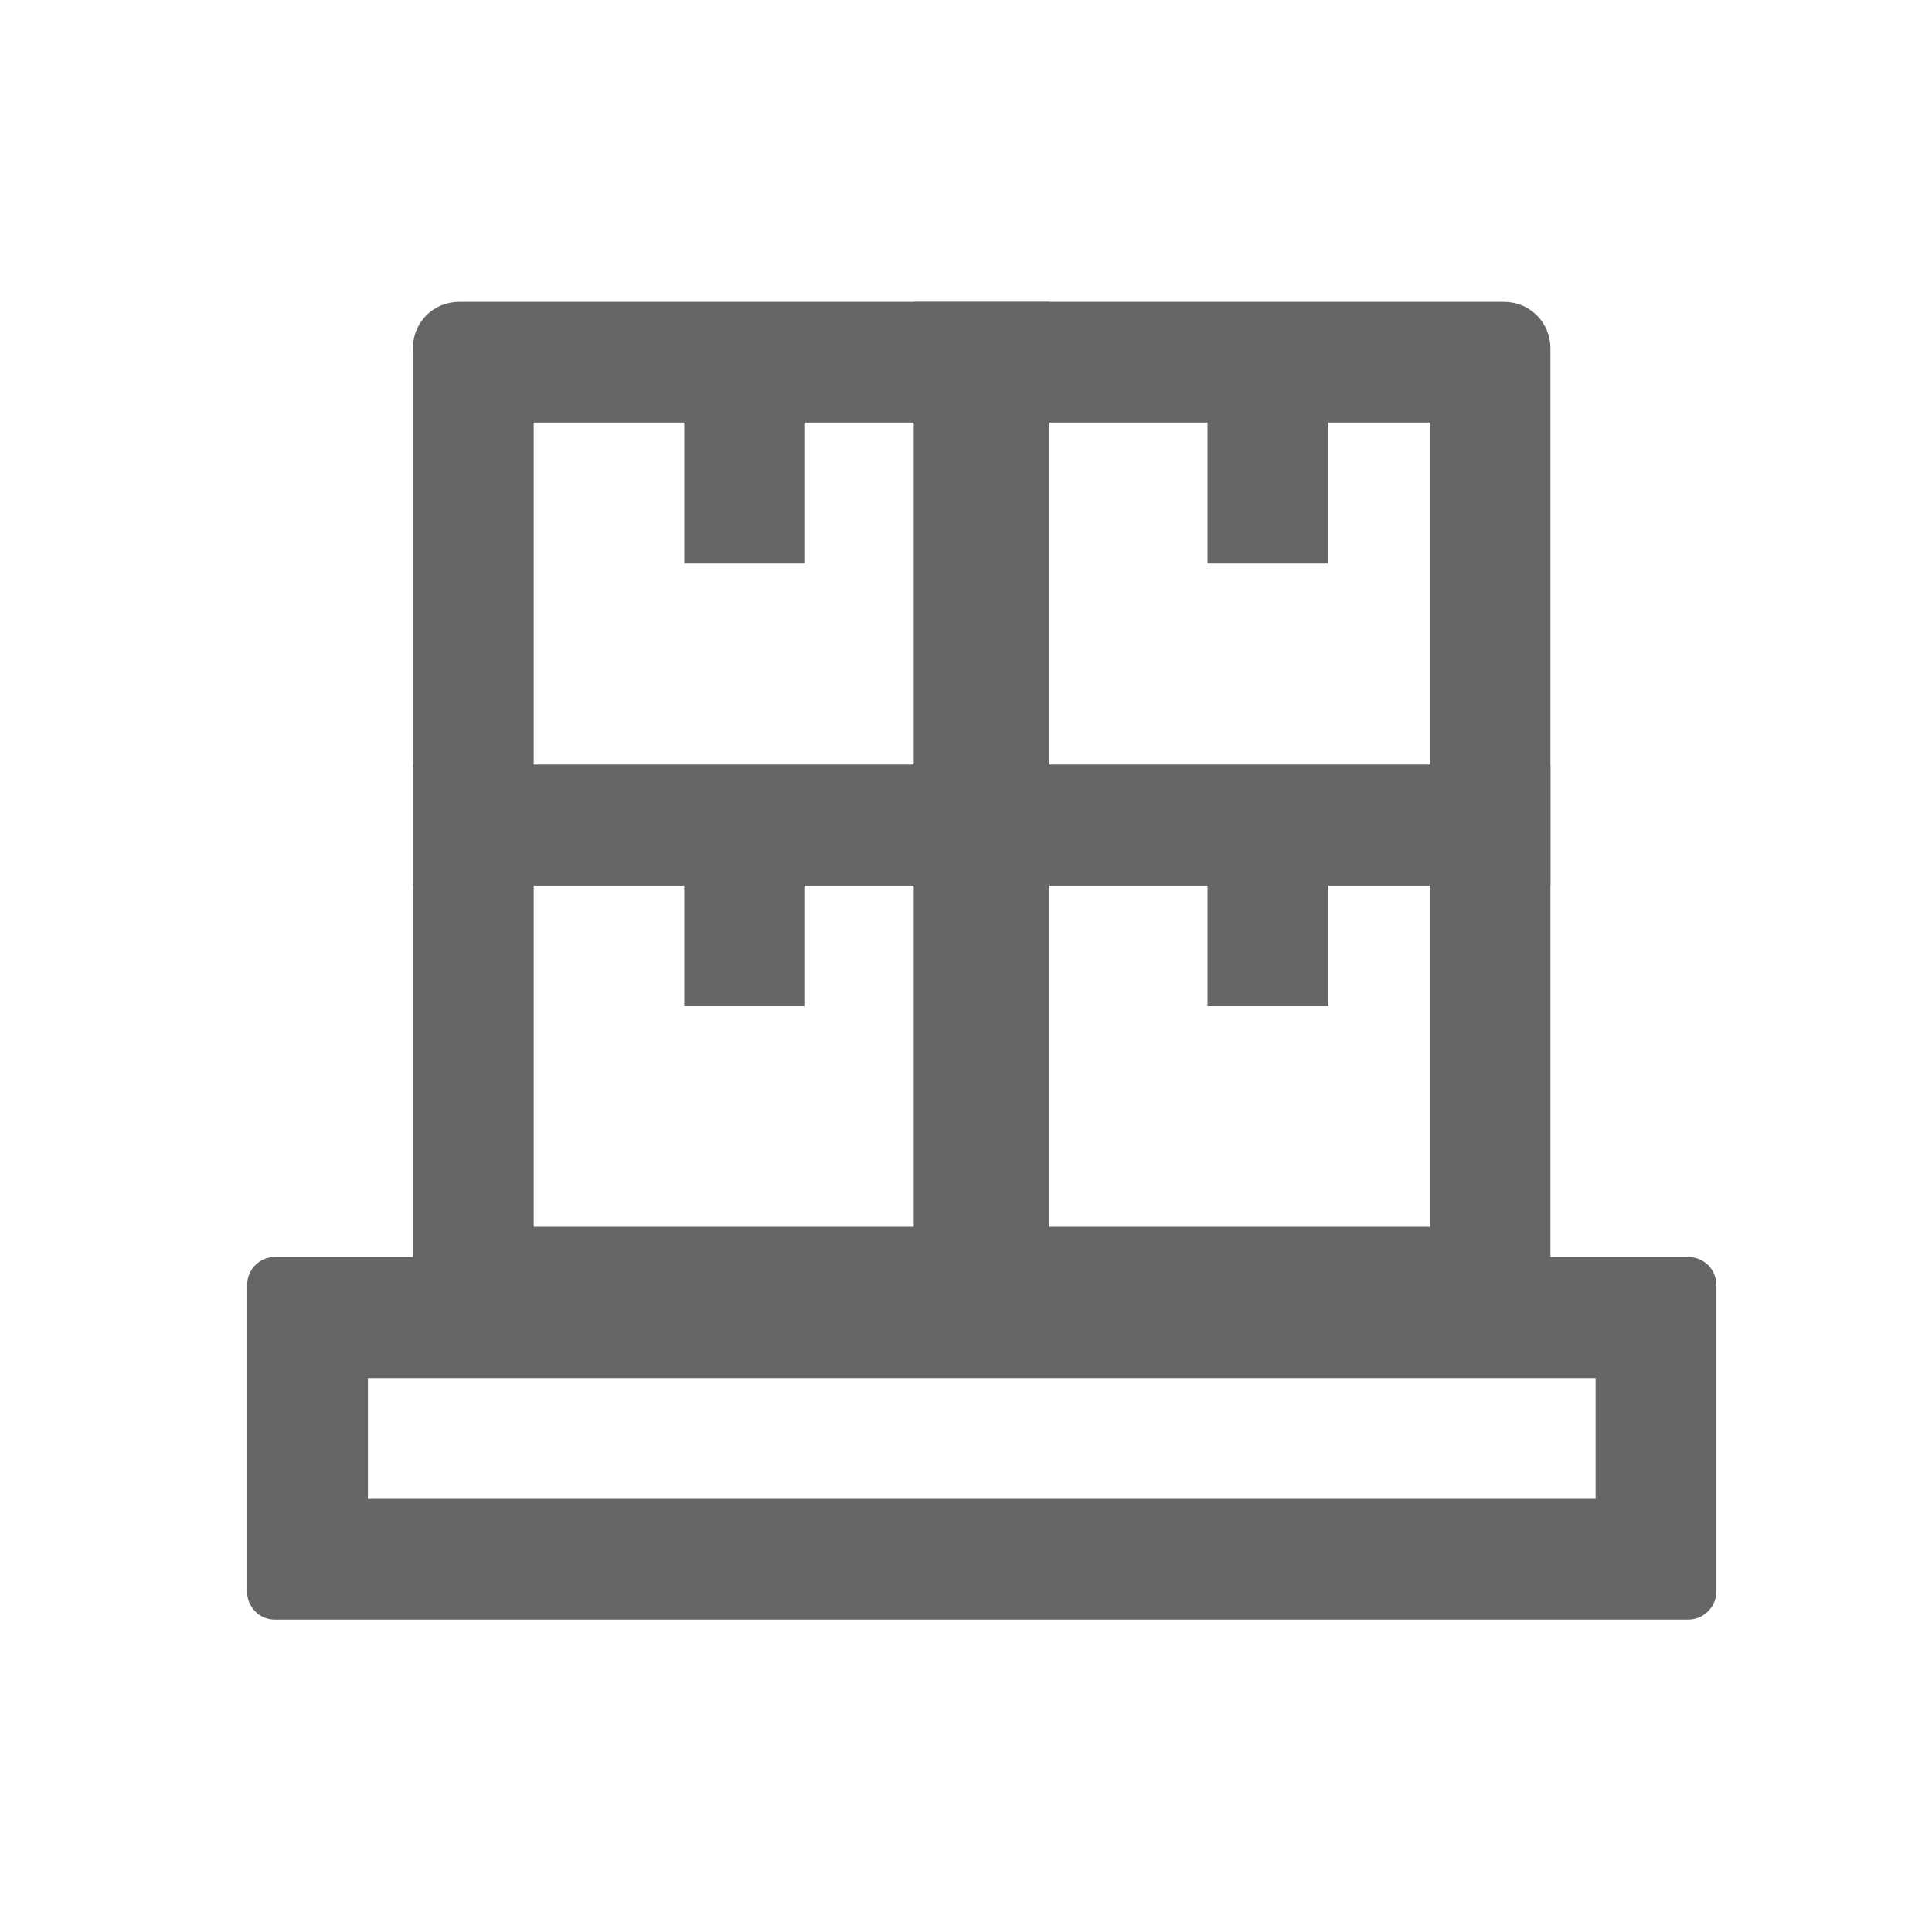 <svg width="16" height="16" viewBox="0 0 16 16" fill="none" xmlns="http://www.w3.org/2000/svg">
<path d="M8.69 7.333H3.42V2.883C3.42 2.833 3.429 2.783 3.448 2.737C3.467 2.69 3.495 2.648 3.53 2.612C3.565 2.577 3.607 2.549 3.654 2.529C3.7 2.51 3.75 2.5 3.8 2.5H8.69V7.333ZM4.42 6.333H7.69V3.5H4.42V6.333Z" fill="#666666"/>
<path d="M12.84 7.333H7.567V2.5H12.457C12.507 2.5 12.557 2.51 12.604 2.529C12.65 2.548 12.692 2.577 12.728 2.612C12.764 2.648 12.792 2.69 12.811 2.737C12.83 2.783 12.84 2.833 12.84 2.883V7.333ZM8.567 6.333H11.84V3.5H8.567V6.333Z" fill="#666666"/>
<path d="M8.69 11.16H3.42V6.333H8.69V11.16ZM4.42 10.16H7.69V7.333H4.42V10.16Z" fill="#666666"/>
<path d="M12.84 11.16H7.567V6.333H12.84V11.16ZM8.567 10.16H11.84V7.333H8.567V10.16Z" fill="#666666"/>
<path d="M13.98 13.413H2.277C2.246 13.413 2.216 13.407 2.188 13.396C2.16 13.384 2.134 13.367 2.113 13.345C2.092 13.323 2.075 13.297 2.063 13.269C2.052 13.241 2.046 13.21 2.047 13.18V10.64C2.047 10.579 2.071 10.521 2.114 10.477C2.157 10.434 2.216 10.41 2.277 10.41H13.98C14.011 10.41 14.041 10.415 14.069 10.427C14.098 10.438 14.123 10.455 14.145 10.476C14.167 10.498 14.184 10.523 14.196 10.551C14.207 10.579 14.214 10.61 14.214 10.64V13.18C14.214 13.242 14.189 13.301 14.145 13.345C14.101 13.389 14.042 13.413 13.98 13.413ZM3.047 12.413H13.214V11.413H3.047V12.413Z" fill="#666666"/>
<path d="M6.667 3.167H5.667V4.667H6.667V3.167Z" fill="#666666"/>
<path d="M11 3.167H10V4.667H11V3.167Z" fill="#666666"/>
<path d="M6.667 6.833H5.667V8.333H6.667V6.833Z" fill="#666666"/>
<path d="M11 6.833H10V8.333H11V6.833Z" fill="#666666"/>
</svg>
